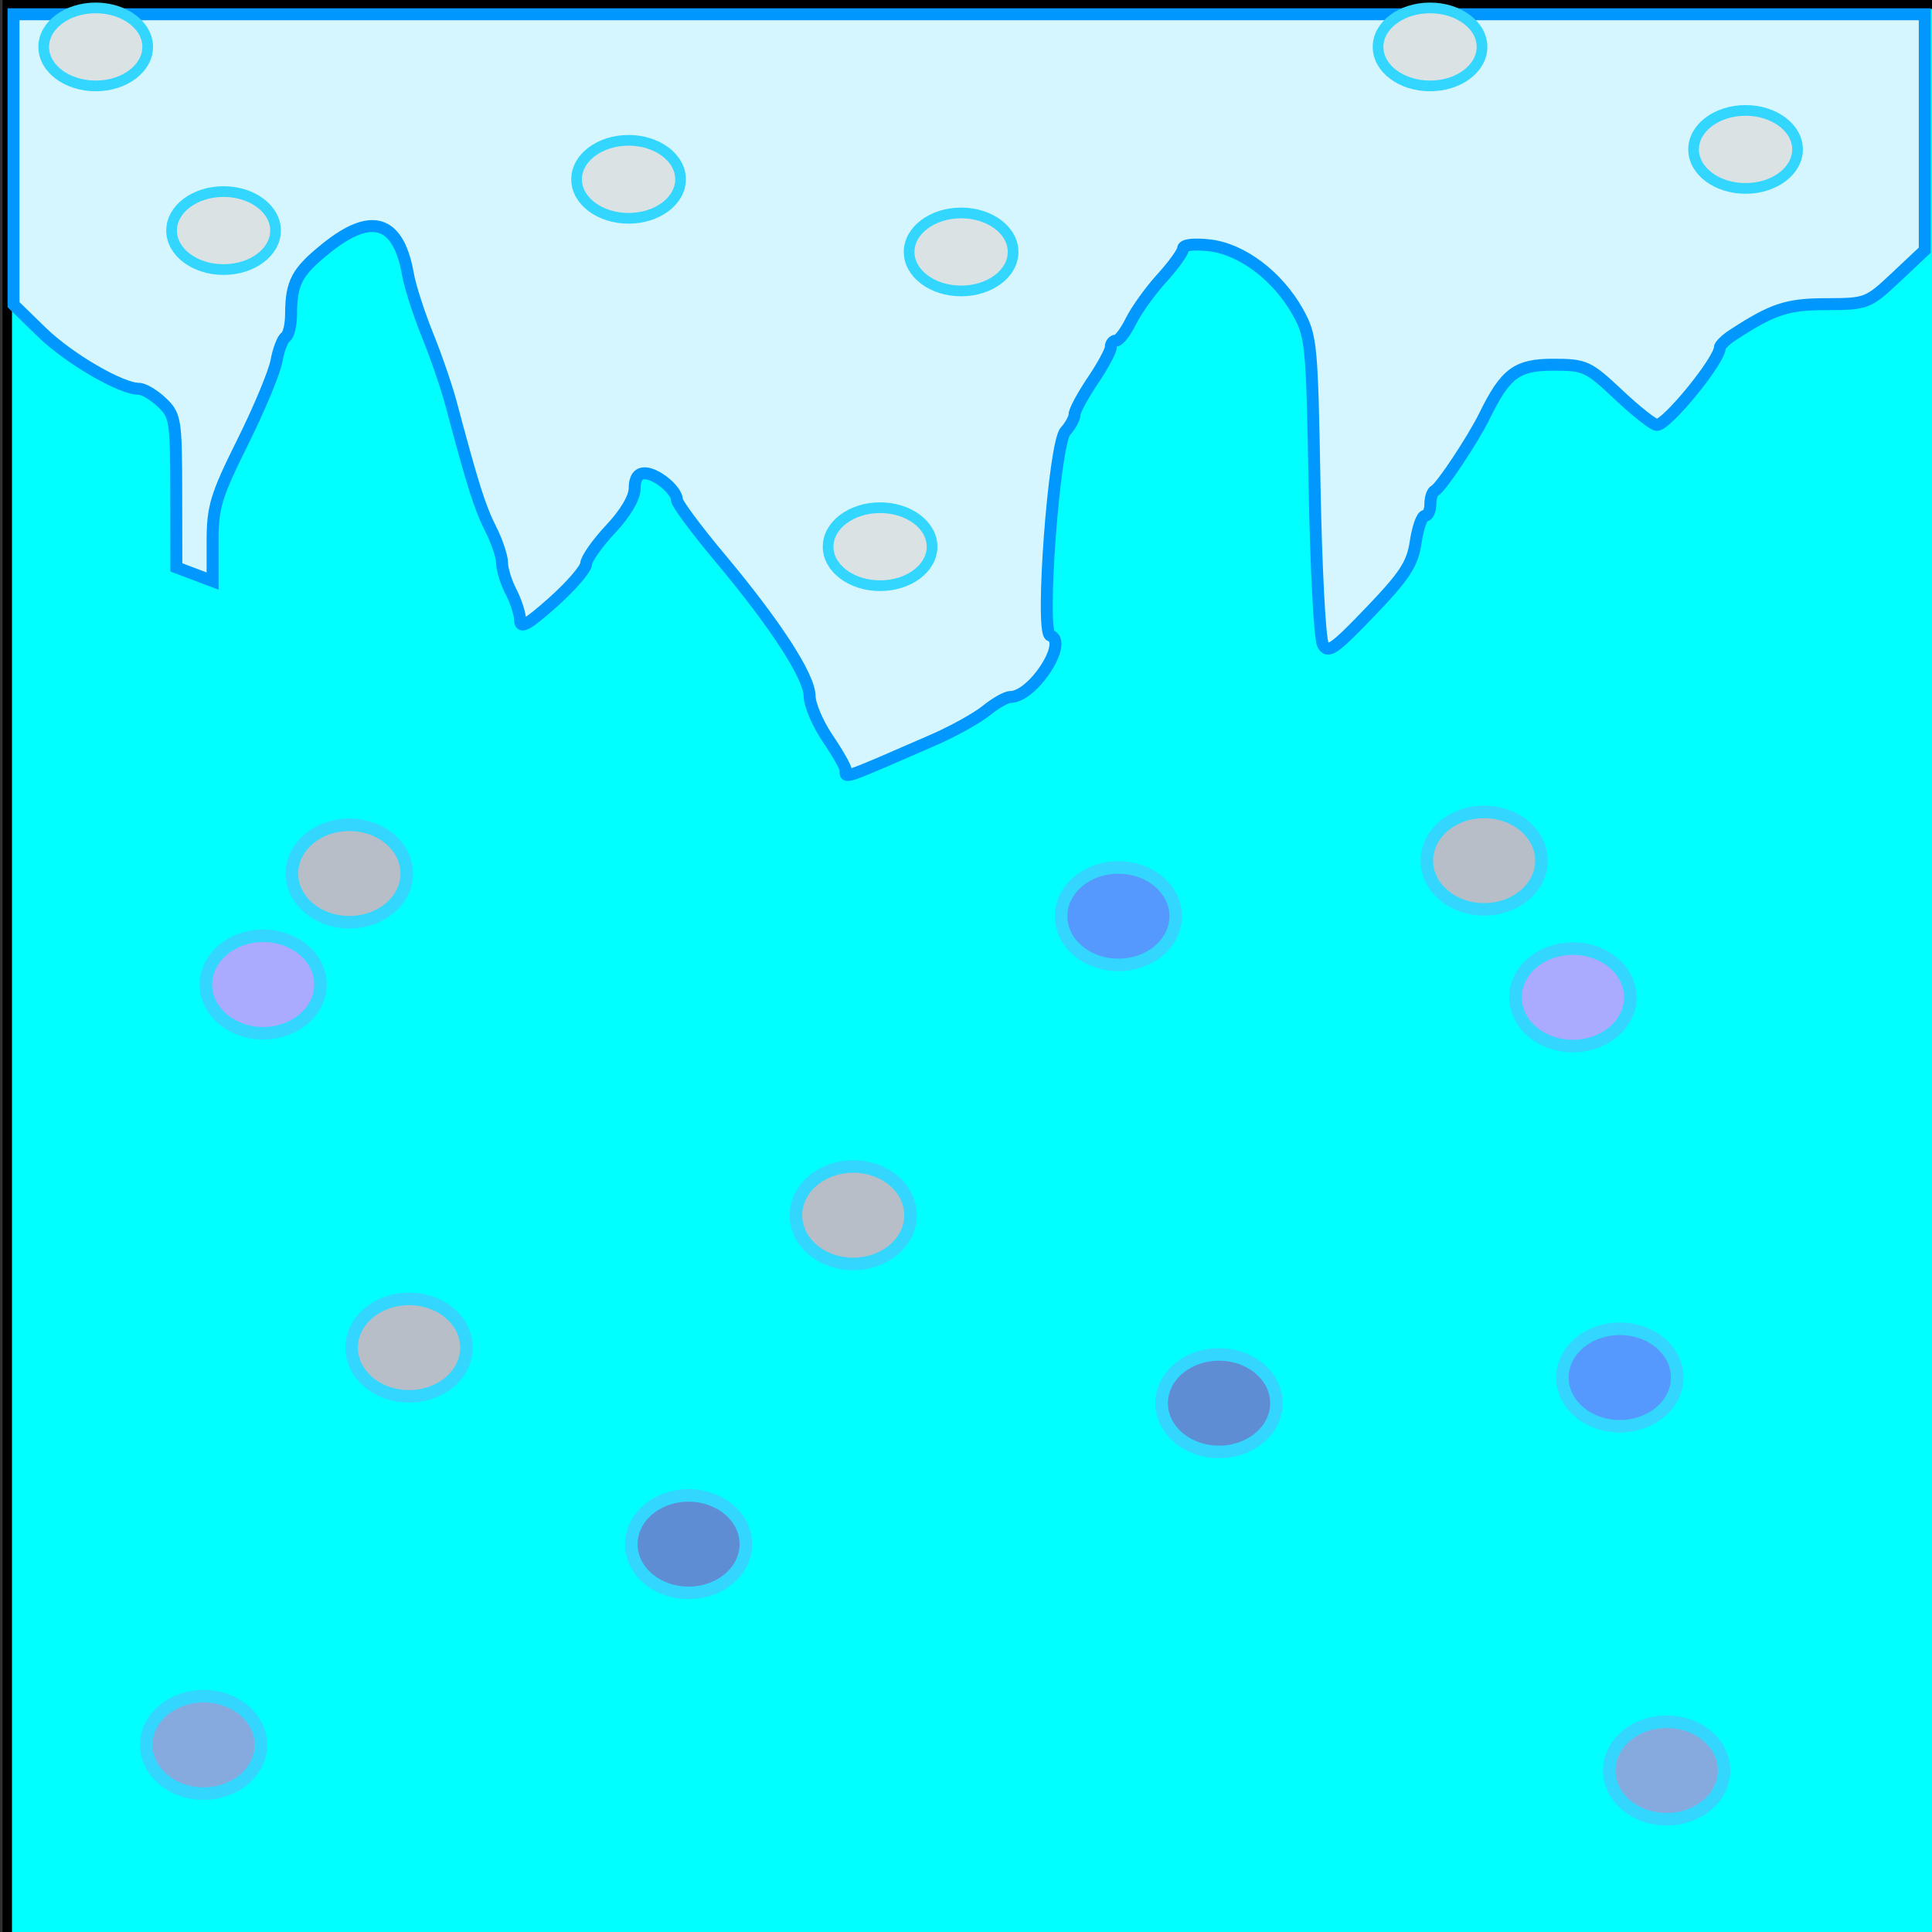 <?xml version="1.0" encoding="UTF-8" standalone="no"?>
<!-- Created with Inkscape (http://www.inkscape.org/) -->

<svg
   xmlns:dc="http://purl.org/dc/elements/1.1/"
   xmlns:cc="http://creativecommons.org/ns#"
   xmlns:rdf="http://www.w3.org/1999/02/22-rdf-syntax-ns#"
   xmlns:svg="http://www.w3.org/2000/svg"
   xmlns="http://www.w3.org/2000/svg"
   xmlns:sodipodi="http://sodipodi.sourceforge.net/DTD/sodipodi-0.dtd"
   xmlns:inkscape="http://www.inkscape.org/namespaces/inkscape"
   width="32"
   height="32"
   viewBox="0 0 32 32"
   id="svg8024"
   version="1.1"
   inkscape:version="0.91 r13725"
   sodipodi:docname="fase neve bloco de gelo.svg">
  <rect x="0" y="0" width="32" height="32" fill="#333333" stroke="none"/>
  <defs
     id="defs8026" />
  <sodipodi:namedview
     id="base"
     pagecolor="#ffffff"
     bordercolor="#666666"
     borderopacity="1.0"
     inkscape:pageopacity="0.0"
     inkscape:pageshadow="2"
     inkscape:zoom="11.2"
     inkscape:cx="7.7306127"
     inkscape:cy="12.292925"
     inkscape:document-units="px"
     inkscape:current-layer="layer1"
     showgrid="true"
     inkscape:window-width="1360"
     inkscape:window-height="706"
     inkscape:window-x="-8"
     inkscape:window-y="-8"
     inkscape:window-maximized="1"
     units="px">
    <inkscape:grid
       type="xygrid"
       id="grid8572"
       spacingx="0.3"
       spacingy="0.3" />
  </sodipodi:namedview>
  <g
     inkscape:label="Camada 1"
     inkscape:groupmode="layer"
     id="layer1"
     transform="translate(0,-1020.362)">
    <path
       style="opacity:1;fill:#00ffff;fill-opacity:1;stroke:#000000;stroke-width:0.157;stroke-miterlimit:4;stroke-dasharray:none;stroke-opacity:1"
       d="m 0.12,1020.431 32.053,0 0,32.205 -32.053,0 z"
       id="rect8574"
       inkscape:connector-curvature="0" />
    <path
       style="opacity:1;fill:#d5f6ff;fill-opacity:1;stroke:#0098ff;stroke-width:0.198;stroke-miterlimit:4;stroke-dasharray:none;stroke-opacity:1"
       d="m 14.008,1033.119 c 0,-0.047 -0.134,-0.283 -0.298,-0.525 -0.164,-0.242 -0.299,-0.557 -0.3,-0.7 -0.002,-0.326 -0.562,-1.19 -1.485,-2.292 -0.392,-0.468 -0.713,-0.9 -0.713,-0.96 -0.002,-0.161 -0.34,-0.441 -0.533,-0.441 -0.111,0 -0.167,0.083 -0.167,0.25 0,0.154 -0.153,0.413 -0.399,0.675 -0.22,0.234 -0.402,0.493 -0.405,0.576 -0.003,0.082 -0.25,0.369 -0.549,0.635 -0.421,0.375 -0.544,0.443 -0.544,0.3 -3.4e-4,-0.101 -0.068,-0.313 -0.15,-0.471 -0.082,-0.158 -0.149,-0.374 -0.149,-0.479 0,-0.106 -0.086,-0.362 -0.191,-0.568 -0.176,-0.347 -0.297,-0.73 -0.653,-2.068 -0.073,-0.275 -0.249,-0.788 -0.392,-1.14 -0.142,-0.352 -0.287,-0.802 -0.322,-1 -0.157,-0.901 -0.602,-1.044 -1.356,-0.436 -0.487,0.392 -0.579,0.566 -0.581,1.095 -7.652e-4,0.175 -0.041,0.344 -0.09,0.374 -0.049,0.031 -0.118,0.211 -0.153,0.402 -0.036,0.191 -0.288,0.796 -0.561,1.344 -0.441,0.887 -0.496,1.069 -0.496,1.647 l 0,0.649 -0.3,-0.113 -0.3,-0.113 -0.002,-1.254 c -0.002,-1.188 -0.014,-1.266 -0.239,-1.479 -0.13,-0.124 -0.301,-0.225 -0.379,-0.225 -0.3,0 -1.163,-0.503 -1.61,-0.939 l -0.467,-0.455 0,-2.405 0,-2.405 15.828,0 15.828,0 0,1.954 0,1.954 -0.474,0.446 c -0.464,0.436 -0.489,0.446 -1.149,0.448 -0.654,0 -0.889,0.077 -1.547,0.505 -0.124,0.079 -0.225,0.178 -0.225,0.217 0,0.208 -0.876,1.283 -1.042,1.278 -0.059,0 -0.345,-0.227 -0.635,-0.5 -0.503,-0.473 -0.555,-0.497 -1.084,-0.497 -0.6,0 -0.788,0.14 -1.134,0.845 -0.193,0.393 -0.726,1.196 -0.824,1.24 -0.041,0.018 -0.075,0.119 -0.075,0.225 0,0.105 -0.04,0.192 -0.089,0.192 -0.049,0 -0.118,0.197 -0.154,0.437 -0.054,0.364 -0.181,0.557 -0.754,1.155 -0.601,0.627 -0.701,0.695 -0.783,0.539 -0.052,-0.1 -0.113,-1.284 -0.138,-2.635 -0.042,-2.349 -0.054,-2.474 -0.278,-2.873 -0.334,-0.595 -0.925,-1.041 -1.461,-1.102 -0.264,-0.029 -0.438,-0.01 -0.438,0.053 0,0.056 -0.158,0.276 -0.351,0.488 -0.193,0.212 -0.423,0.533 -0.511,0.711 -0.088,0.179 -0.199,0.325 -0.248,0.325 -0.049,0 -0.088,0.05 -0.088,0.111 0,0.061 -0.135,0.311 -0.3,0.555 -0.165,0.245 -0.3,0.495 -0.3,0.557 0,0.062 -0.068,0.187 -0.151,0.279 -0.188,0.208 -0.419,3.327 -0.251,3.383 0.309,0.103 -0.286,1.018 -0.661,1.018 -0.066,0 -0.247,0.102 -0.402,0.228 -0.155,0.125 -0.552,0.345 -0.881,0.488 -1.513,0.659 -1.448,0.636 -1.448,0.5 z"
       id="path8589"
       inkscape:connector-curvature="0" />
    <ellipse
       style="opacity:1;fill:#dbe2e3;fill-opacity:1;stroke:#33d6ff;stroke-width:0.177;stroke-miterlimit:4;stroke-dasharray:none;stroke-opacity:1"
       id="path8595"
       cx="10.411"
       cy="1023.332"
       rx="0.861"
       ry="0.646" />
    <ellipse
       ry="0.646"
       rx="0.861"
       cy="1022.837"
       cx="28.912"
       id="ellipse8597"
       style="opacity:1;fill:#dbe2e3;fill-opacity:1;stroke:#33d6ff;stroke-width:0.177;stroke-miterlimit:4;stroke-dasharray:none;stroke-opacity:1" />
    <ellipse
       style="opacity:1;fill:#dbe2e3;fill-opacity:1;stroke:#33d6ff;stroke-width:0.177;stroke-miterlimit:4;stroke-dasharray:none;stroke-opacity:1"
       id="ellipse8599"
       cx="14.577"
       cy="1029.417"
       rx="0.861"
       ry="0.646" />
    <ellipse
       ry="0.646"
       rx="0.861"
       cy="1021.139"
       cx="23.686"
       id="ellipse8601"
       style="opacity:1;fill:#dbe2e3;fill-opacity:1;stroke:#33d6ff;stroke-width:0.177;stroke-miterlimit:4;stroke-dasharray:none;stroke-opacity:1" />
    <ellipse
       style="opacity:1;fill:#dbe2e3;fill-opacity:1;stroke:#33d6ff;stroke-width:0.177;stroke-miterlimit:4;stroke-dasharray:none;stroke-opacity:1"
       id="ellipse8603"
       cx="3.703"
       cy="1024.181"
       rx="0.861"
       ry="0.646" />
    <ellipse
       ry="0.646"
       rx="0.861"
       cy="1021.139"
       cx="1.585"
       id="ellipse8605"
       style="opacity:1;fill:#dbe2e3;fill-opacity:1;stroke:#33d6ff;stroke-width:0.177;stroke-miterlimit:4;stroke-dasharray:none;stroke-opacity:1" />
    <ellipse
       style="opacity:1;fill:#dbe2e3;fill-opacity:1;stroke:#33d6ff;stroke-width:0.177;stroke-miterlimit:4;stroke-dasharray:none;stroke-opacity:1"
       id="ellipse8607"
       cx="15.919"
       cy="1024.535"
       rx="0.861"
       ry="0.646" />
    <ellipse
       ry="0.807"
       rx="0.951"
       cy="1043.178"
       cx="26.829"
       id="ellipse8609"
       style="opacity:1;fill:#5599ff;fill-opacity:1;stroke:#33d6ff;stroke-width:0.208;stroke-miterlimit:4;stroke-dasharray:none;stroke-opacity:1" />
    <ellipse
       style="opacity:1;fill:#5f8dd3;fill-opacity:1;stroke:#33d6ff;stroke-width:0.208;stroke-miterlimit:4;stroke-dasharray:none;stroke-opacity:1"
       id="ellipse8611"
       cx="20.191"
       cy="1043.603"
       rx="0.951"
       ry="0.807" />
    <ellipse
       ry="0.807"
       rx="0.951"
       cy="1036.881"
       cx="26.052"
       id="ellipse8613"
       style="opacity:1;fill:#aaaaff;fill-opacity:1;stroke:#33d6ff;stroke-width:0.208;stroke-miterlimit:4;stroke-dasharray:none;stroke-opacity:1" />
    <ellipse
       style="opacity:1;fill:#87aade;fill-opacity:1;stroke:#33d6ff;stroke-width:0.208;stroke-miterlimit:4;stroke-dasharray:none;stroke-opacity:1"
       id="ellipse8615"
       cx="27.605"
       cy="1049.687"
       rx="0.951"
       ry="0.807" />
    <ellipse
       ry="0.807"
       rx="0.951"
       cy="1042.683"
       cx="6.775"
       id="ellipse8617"
       style="opacity:1;fill:#b7bec8;fill-opacity:1;stroke:#33d6ff;stroke-width:0.208;stroke-miterlimit:4;stroke-dasharray:none;stroke-opacity:1" />
    <ellipse
       style="opacity:1;fill:#b7bec8;fill-opacity:1;stroke:#33d6ff;stroke-width:0.208;stroke-miterlimit:4;stroke-dasharray:none;stroke-opacity:1"
       id="ellipse8619"
       cx="5.786"
       cy="1034.83"
       rx="0.951"
       ry="0.807" />
    <ellipse
       style="opacity:1;fill:#5599ff;fill-opacity:1;stroke:#33d6ff;stroke-width:0.208;stroke-miterlimit:4;stroke-dasharray:none;stroke-opacity:1"
       id="ellipse8621"
       cx="-18.524"
       cy="1035.537"
       rx="0.949"
       ry="0.807"
       transform="scale(-1,1)" />
    <ellipse
       ry="0.807"
       rx="0.949"
       cy="1045.938"
       cx="-11.405"
       id="ellipse8623"
       style="opacity:1;fill:#5f8dd3;fill-opacity:1;stroke:#33d6ff;stroke-width:0.208;stroke-miterlimit:4;stroke-dasharray:none;stroke-opacity:1"
       transform="scale(-1,1)" />
    <ellipse
       style="opacity:1;fill:#aaaaff;fill-opacity:1;stroke:#33d6ff;stroke-width:0.208;stroke-miterlimit:4;stroke-dasharray:none;stroke-opacity:1"
       id="ellipse8625"
       cx="-4.359"
       cy="1036.669"
       rx="0.949"
       ry="0.807"
       transform="scale(-1,1)" />
    <ellipse
       ry="0.807"
       rx="0.949"
       cy="1049.263"
       cx="-3.372"
       id="ellipse8627"
       style="opacity:1;fill:#87aade;fill-opacity:1;stroke:#33d6ff;stroke-width:0.208;stroke-miterlimit:4;stroke-dasharray:none;stroke-opacity:1"
       transform="scale(-1,1)" />
    <ellipse
       style="opacity:1;fill:#b7bec8;fill-opacity:1;stroke:#33d6ff;stroke-width:0.208;stroke-miterlimit:4;stroke-dasharray:none;stroke-opacity:1"
       id="ellipse8629"
       cx="-14.132"
       cy="1040.49"
       rx="0.949"
       ry="0.807"
       transform="scale(-1,1)" />
    <ellipse
       ry="0.807"
       rx="0.949"
       cy="1034.617"
       cx="-24.582"
       id="ellipse8631"
       style="opacity:1;fill:#b7bec8;fill-opacity:1;stroke:#33d6ff;stroke-width:0.208;stroke-miterlimit:4;stroke-dasharray:none;stroke-opacity:1"
       transform="scale(-1,1)" />
  </g>
</svg>
